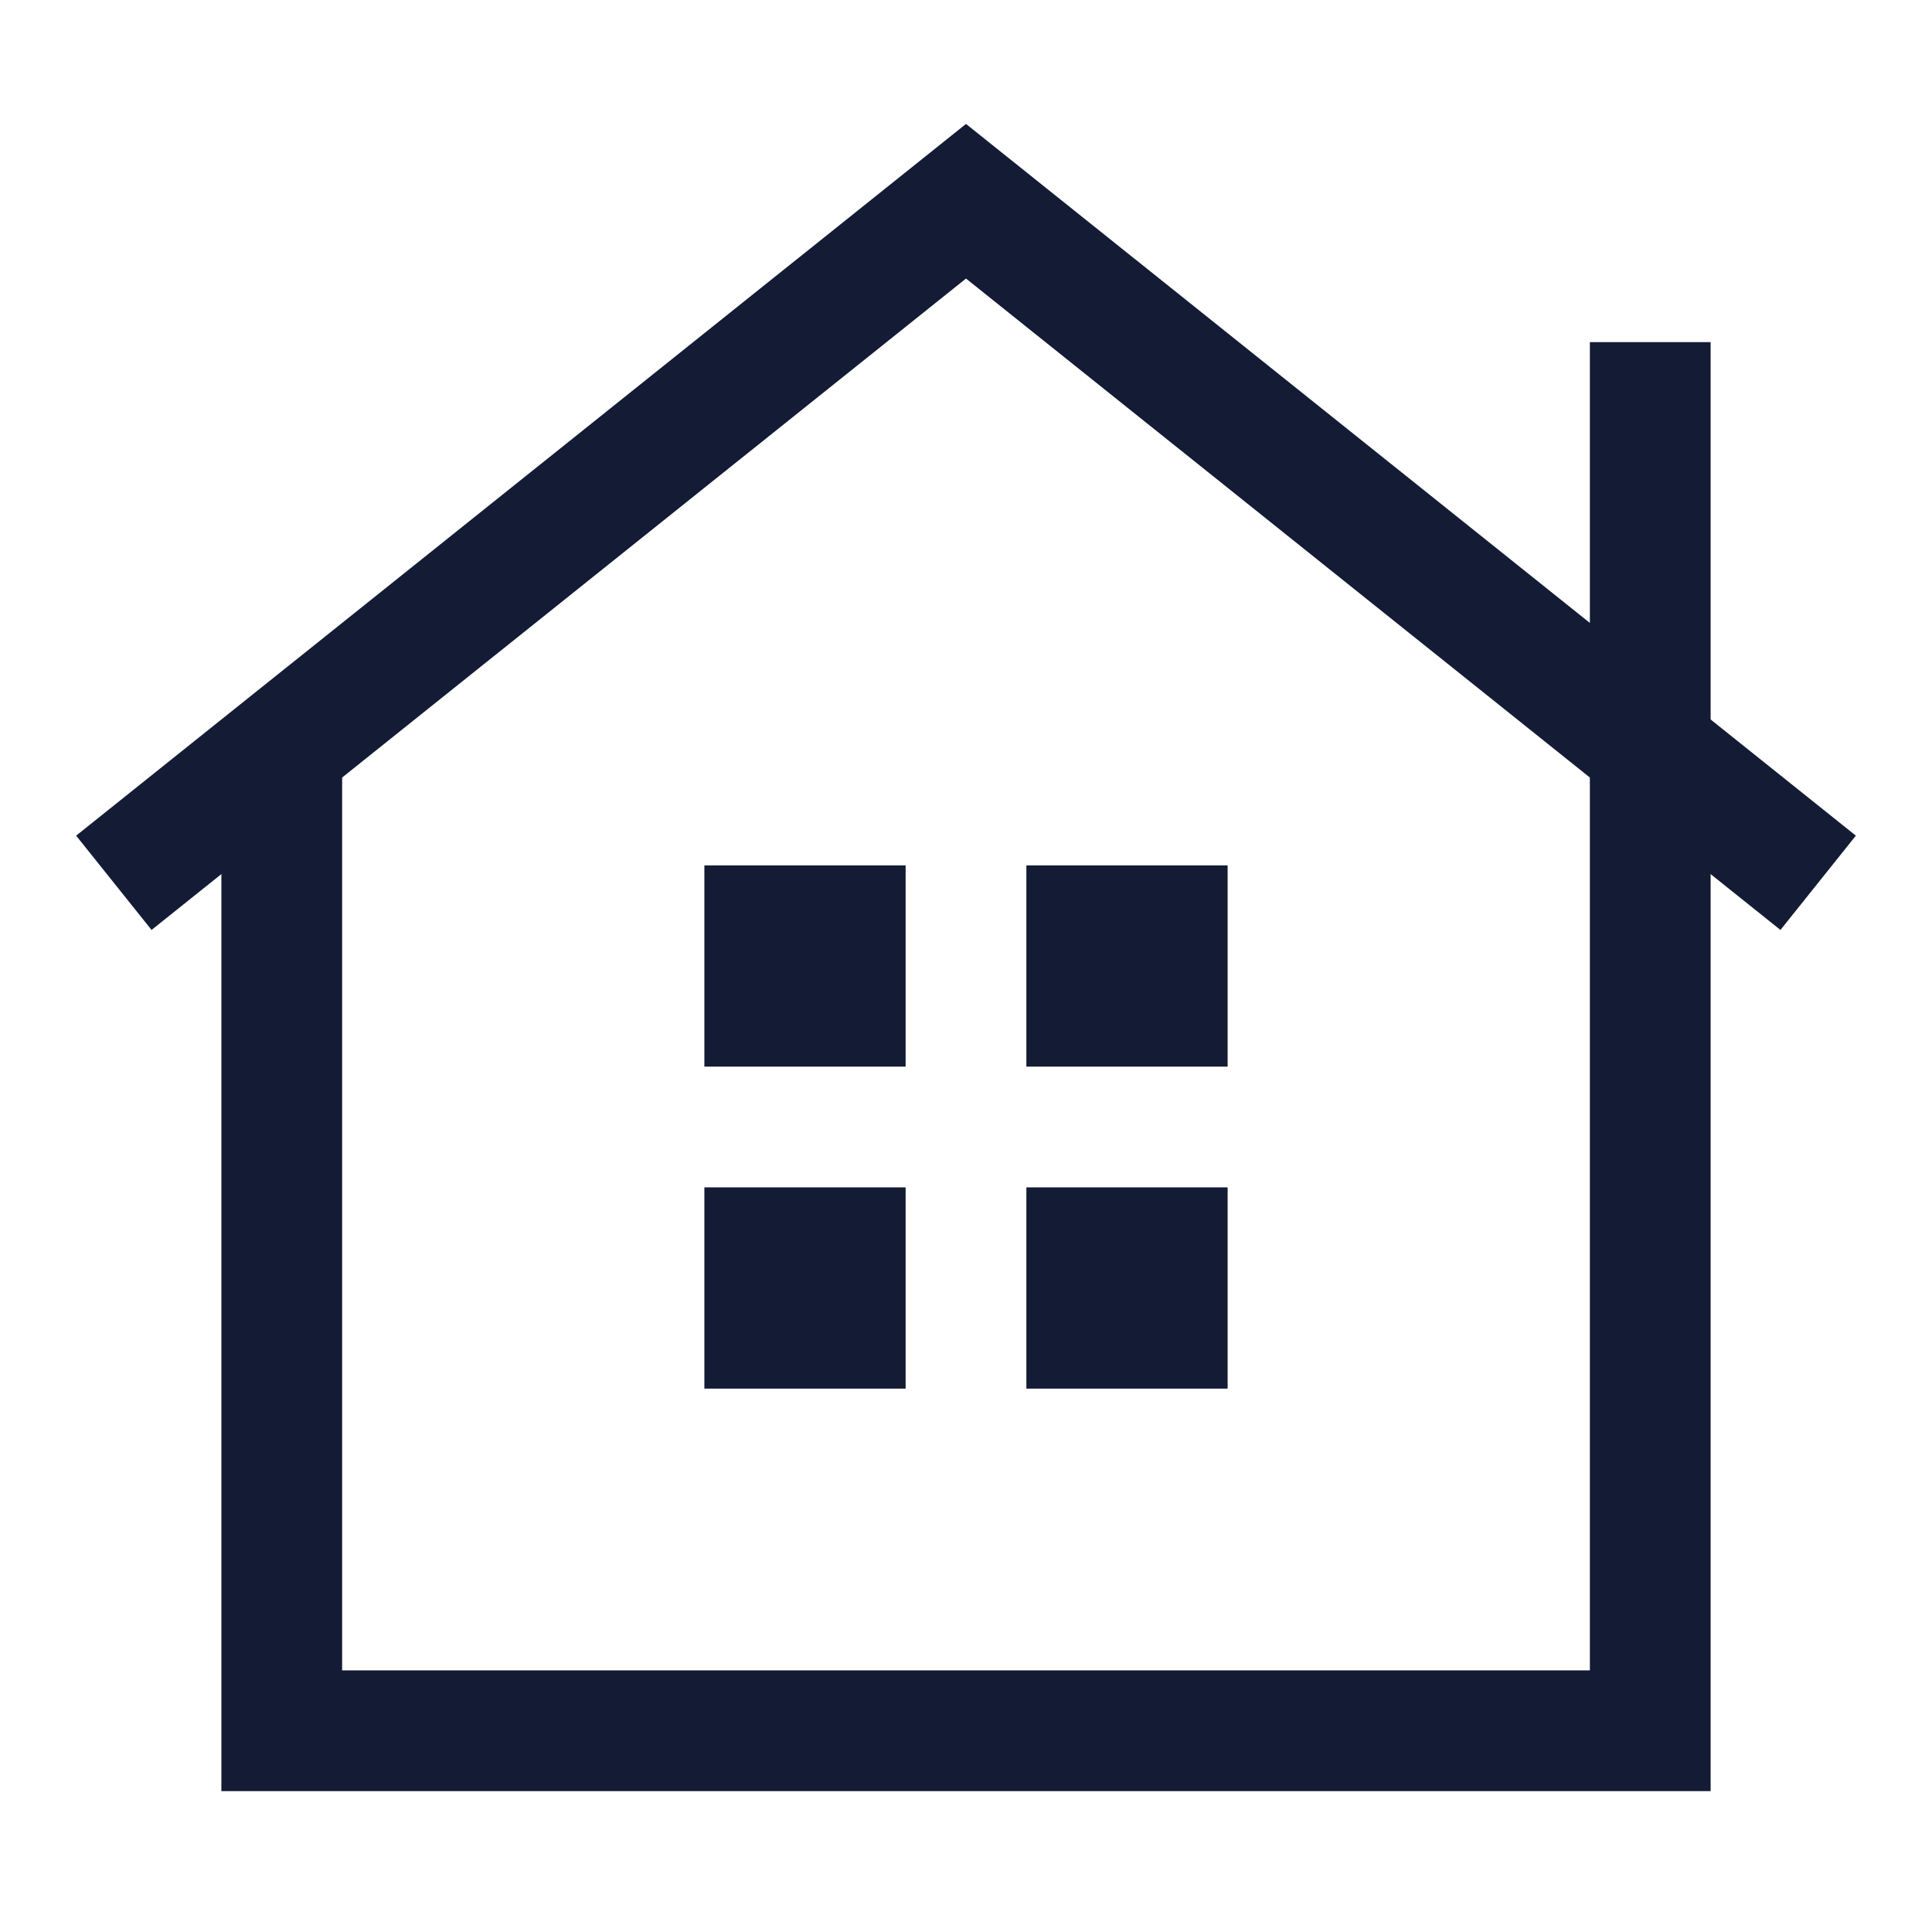 <svg width="24" height="24" viewBox="0 0 24 24" fill="none" xmlns="http://www.w3.org/2000/svg">
<path d="M22 10.498L12 2.5L2 10.498" stroke="#141B34" stroke-width="1.5" stroke-linecap="square"/>
<path d="M20.5 5V21.5H3.5V10" stroke="#141B34" stroke-width="1.5" stroke-linecap="square"/>
<path d="M10.5 11.5H9.5V12.5H10.5V11.5Z" stroke="#141B34" stroke-width="1.5" stroke-linecap="square"/>
<path d="M14.5 11.5H13.5V12.5H14.5V11.5Z" stroke="#141B34" stroke-width="1.5" stroke-linecap="square"/>
<path d="M10.5 15.5H9.5V16.5H10.5V15.5Z" stroke="#141B34" stroke-width="1.5" stroke-linecap="square"/>
<path d="M14.5 15.5H13.5V16.5H14.5V15.5Z" stroke="#141B34" stroke-width="1.5" stroke-linecap="square"/>
</svg>
